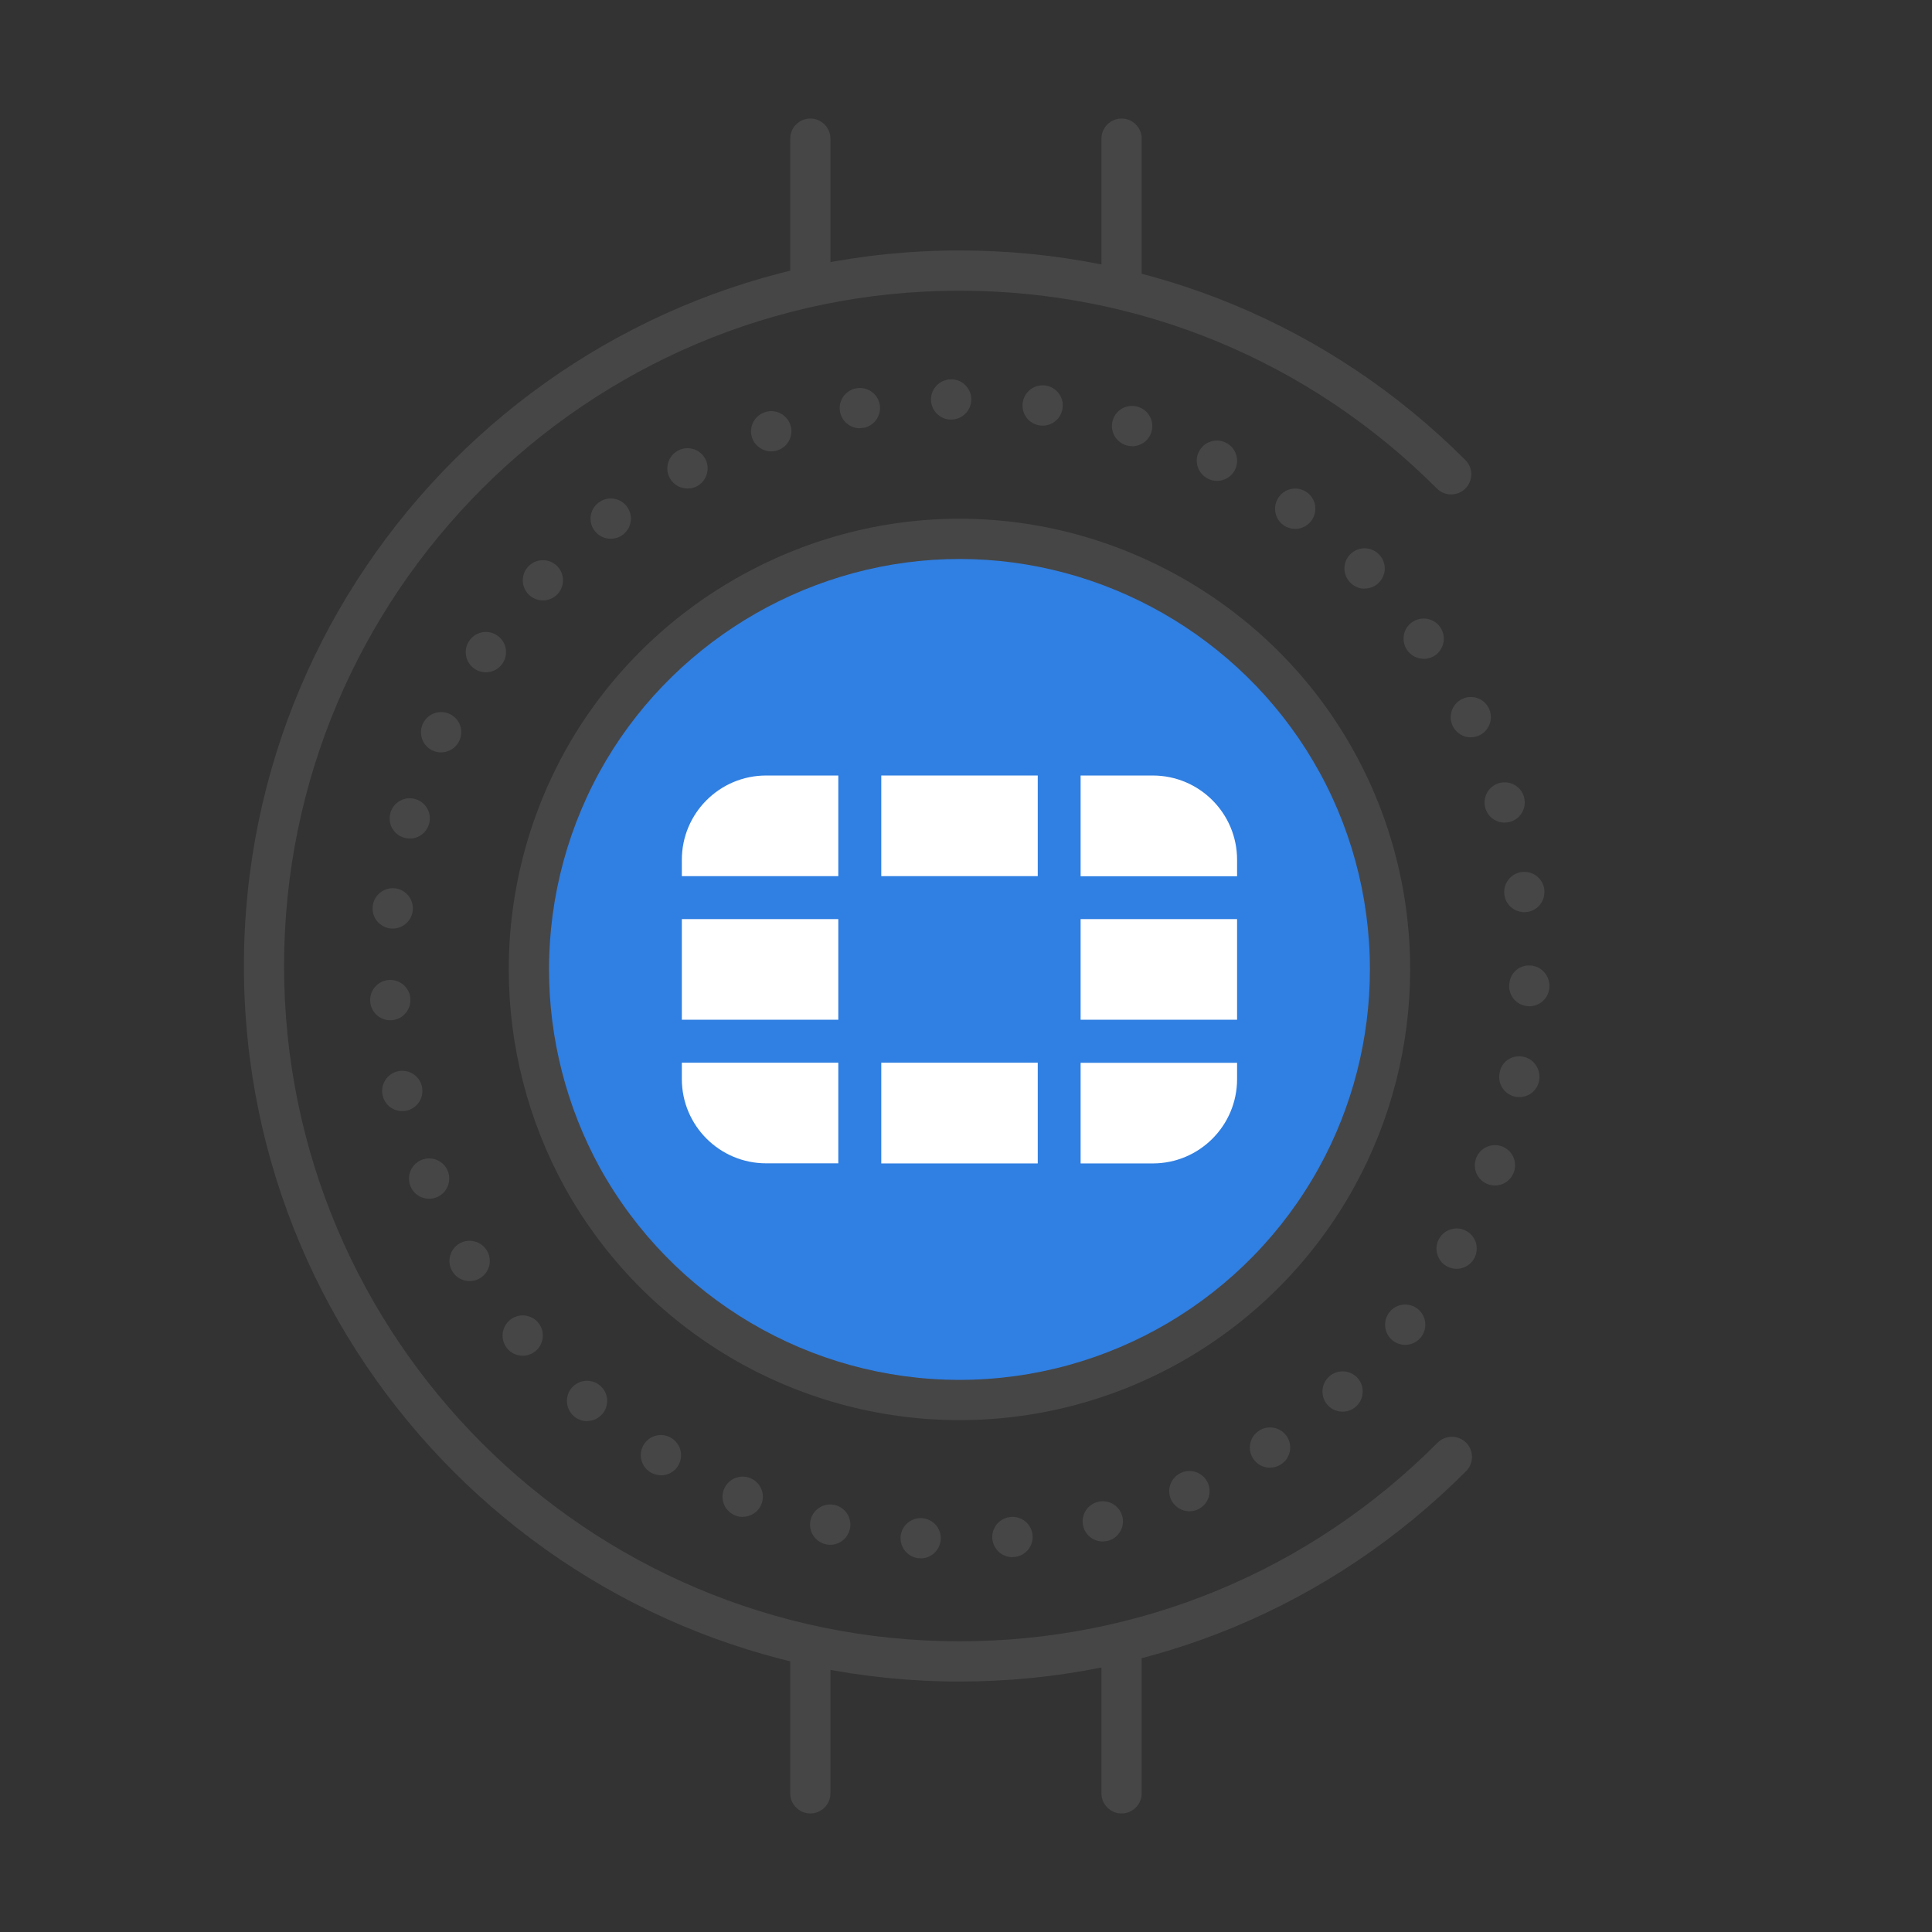 <?xml version="1.0" encoding="UTF-8"?>
<svg id="Security_Networking" xmlns="http://www.w3.org/2000/svg" viewBox="0 0 192 192">
  <rect x="0" y="0" width="192" height="192" fill="#333333" stroke="none"/>
  <defs>
    <style>
      .cls-1 {
        fill: #307fe2;
      }

      .cls-2 {
        fill: #464646;
      }

      .cls-3 {
        fill: #fff;
      }
    </style>
  </defs>
  <g>
    <path class="cls-1" d="M138.14,96.34c0,7.48-1.92,14.51-5.29,20.63-7.28,13.21-21.34,22.16-37.49,22.16h0c-16.14,0-30.19-8.94-37.49-22.13-3.37-6.13-5.3-13.17-5.3-20.66,0-7.95,2.17-15.39,5.94-21.77,7.46-12.58,21.17-21.02,36.85-21.02h0c15.69,0,29.41,8.45,36.85,21.05,3.77,6.37,5.93,13.8,5.93,21.74Z"/>
    <path class="cls-2" d="M95.36,141.13c-16.31,0-31.34-8.88-39.25-23.16-3.63-6.61-5.55-14.08-5.55-21.63,0-8.02,2.15-15.9,6.22-22.79,8.05-13.57,22.83-22,38.57-22s30.56,8.44,38.58,22.03c4.06,6.86,6.21,14.73,6.21,22.76,0,7.55-1.92,15.01-5.54,21.59-7.89,14.31-22.92,23.2-39.24,23.2ZM95.36,55.55c-14.35,0-27.81,7.68-35.14,20.04-3.7,6.27-5.66,13.44-5.66,20.75,0,6.87,1.75,13.68,5.05,19.7,7.2,13.01,20.89,21.09,35.74,21.09s28.57-8.09,35.75-21.13c3.3-5.99,5.04-12.79,5.04-19.66,0-7.31-1.95-14.47-5.65-20.72-7.31-12.38-20.77-20.07-35.13-20.07Z"/>
  </g>
  <path class="cls-2" d="M91.51,154.86s-.1,0-.14,0c0,0-.01,0-.02,0-1.1-.08-1.93-1.04-1.85-2.14.08-1.1,1.04-1.92,2.14-1.85,1.1.08,1.93,1.04,1.85,2.14-.08,1.05-.95,1.86-1.99,1.86Z"/>
  <path class="cls-2" d="M100.61,154.75c-.97,0-1.83-.71-1.98-1.71-.16-1.09.59-2.11,1.69-2.27.05,0,.11-.01.16-.02,1.1-.08,2.06.75,2.14,1.85.08,1.08-.73,2.03-1.8,2.13-.07,0-.14.01-.2.01Z"/>
  <path class="cls-2" d="M82.5,153.52c-.14,0-.29-.02-.43-.05h0c-1.08-.24-1.76-1.31-1.52-2.39.24-1.08,1.31-1.76,2.39-1.52,1.08.24,1.76,1.31,1.52,2.39-.21.93-1.03,1.57-1.95,1.57Z"/>
  <path class="cls-2" d="M109.59,153.19c-.85,0-1.65-.55-1.91-1.41-.32-1.06.27-2.17,1.32-2.5.05-.02.11-.03.16-.04,1.08-.24,2.15.44,2.39,1.52.24,1.06-.42,2.11-1.47,2.37-.17.04-.33.06-.5.06Z"/>
  <path class="cls-2" d="M73.82,150.75c-.24,0-.48-.04-.72-.13-.05-.02-.11-.04-.16-.07-1-.48-1.42-1.67-.94-2.67.46-.97,1.61-1.39,2.58-.98,1,.42,1.49,1.55,1.1,2.56-.31.79-1.06,1.28-1.87,1.28Z"/>
  <path class="cls-2" d="M118.2,150.19c-.8,0-1.56-.49-1.87-1.28-.39-1,.09-2.12,1.06-2.55.98-.44,2.15-.02,2.62.96.48,1,.06,2.19-.94,2.67-.05.02-.11.05-.16.07-.24.09-.48.13-.72.13Z"/>
  <path class="cls-2" d="M65.69,146.61c-.34,0-.69-.09-1.01-.27-.05-.03-.1-.06-.14-.09-.91-.63-1.13-1.88-.5-2.78.61-.88,1.81-1.12,2.7-.55.92.57,1.22,1.77.67,2.71-.37.64-1.04.99-1.73.99Z"/>
  <path class="cls-2" d="M126.21,145.86c-.68,0-1.33-.34-1.71-.96-.56-.92-.29-2.12.61-2.71.9-.6,2.13-.37,2.75.52.63.91.41,2.15-.5,2.78-.03.02-.08.05-.11.07-.32.2-.68.29-1.04.29Z"/>
  <path class="cls-2" d="M58.34,141.23c-.46,0-.92-.16-1.3-.48h0c-.84-.73-.94-1.99-.22-2.83.72-.84,1.98-.94,2.82-.22.84.72.94,1.98.22,2.82-.4.46-.96.7-1.52.7Z"/>
  <path class="cls-2" d="M139.65,133.65c-.48,0-.96-.17-1.34-.51-.8-.72-.88-1.94-.21-2.76.68-.84,1.91-.98,2.77-.32.87.68,1.04,1.93.36,2.81-.03.04-.07.09-.1.12-.39.44-.94.66-1.49.66Z"/>
  <path class="cls-2" d="M46.66,127.31c-.69,0-1.35-.35-1.72-.99h0c-.56-.96-.23-2.19.72-2.74.95-.56,2.18-.23,2.74.72.56.95.24,2.18-.72,2.74-.32.19-.67.27-1.01.27Z"/>
  <path class="cls-2" d="M150.99,109.03c-.15,0-.3-.02-.45-.05-1.08-.25-1.75-1.32-1.5-2.4.19-1.09,1.22-1.77,2.31-1.57,1.09.19,1.8,1.28,1.61,2.36,0,.03-.01.08-.02.11-.21.93-1.04,1.55-1.95,1.55Z"/>
  <path class="cls-2" d="M151.98,100c-.15,0-.3-.02-.45-.05-1.08-.25-1.75-1.32-1.5-2.4.19-1.09,1.22-1.77,2.31-1.57,1.09.19,1.8,1.28,1.61,2.36,0,.03-.01.08-.02.11-.21.93-1.04,1.55-1.95,1.55Z"/>
  <path class="cls-2" d="M39.03,92.28c-.07,0-.15,0-.22-.01-1.09-.12-1.89-1.1-1.77-2.2,0,0,0-.02,0-.03.13-1.1,1.12-1.88,2.22-1.76,1.1.13,1.88,1.12,1.76,2.22-.12,1.02-.98,1.78-1.99,1.78Z"/>
  <path class="cls-2" d="M151.48,90.65c-1,0-1.87-.75-1.98-1.77-.13-1.09.65-2.08,1.73-2.22,1.08-.14,2.08.61,2.24,1.7,0,.02,0,.05,0,.06.13,1.1-.66,2.09-1.76,2.22-.08,0-.16.01-.23.01Z"/>
  <path class="cls-2" d="M128.71,52.56c-1,0-1.87-.75-1.98-1.77-.13-1.09.65-2.08,1.73-2.22,1.08-.14,2.08.61,2.24,1.7,0,.02,0,.05,0,.06.13,1.1-.66,2.09-1.76,2.22-.08,0-.16.01-.23.01Z"/>
  <path class="cls-2" d="M103.61,42.3c-1,0-1.87-.75-1.98-1.77-.13-1.09.65-2.08,1.73-2.22,1.08-.14,2.08.61,2.24,1.7,0,.02,0,.05,0,.06.13,1.1-.66,2.09-1.76,2.22-.08,0-.16.01-.23.01Z"/>
  <path class="cls-2" d="M48.28,66.81c-1,0-1.87-.75-1.98-1.77-.13-1.09.65-2.08,1.73-2.22,1.08-.14,2.08.61,2.24,1.7,0,.02,0,.05,0,.06.13,1.1-.66,2.09-1.76,2.22-.08,0-.16.01-.23.01Z"/>
  <path class="cls-2" d="M43.83,74.77c-1,0-1.87-.75-1.98-1.77-.13-1.09.65-2.08,1.73-2.22,1.08-.14,2.08.61,2.24,1.7,0,.02,0,.05,0,.06.13,1.1-.66,2.09-1.76,2.22-.08,0-.16.01-.23.01Z"/>
  <path class="cls-2" d="M38.78,101.39c-1,0-1.87-.75-1.98-1.77-.13-1.09.65-2.08,1.73-2.22,1.08-.14,2.08.61,2.24,1.7,0,.02,0,.05,0,.06.13,1.1-.66,2.09-1.76,2.22-.08,0-.16.01-.23.01Z"/>
  <path class="cls-2" d="M39.97,110.42c-1,0-1.87-.75-1.98-1.77-.13-1.09.65-2.08,1.73-2.22,1.08-.14,2.08.61,2.24,1.7,0,.02,0,.05,0,.06.13,1.1-.66,2.09-1.76,2.22-.08,0-.16.01-.23.01Z"/>
  <path class="cls-2" d="M42.64,119.13c-1,0-1.87-.75-1.98-1.77-.13-1.09.65-2.08,1.73-2.22,1.08-.14,2.08.61,2.24,1.7,0,.02,0,.05,0,.06.13,1.1-.66,2.09-1.76,2.22-.08,0-.16.01-.23.01Z"/>
  <path class="cls-2" d="M51.94,134.73c-1,0-1.87-.75-1.98-1.77-.13-1.09.65-2.08,1.73-2.22,1.08-.14,2.08.61,2.24,1.7,0,.02,0,.05,0,.06.13,1.1-.66,2.09-1.76,2.22-.08,0-.16.01-.23.01Z"/>
  <path class="cls-2" d="M133.42,140.29c-1,0-1.87-.75-1.98-1.77-.13-1.09.65-2.08,1.73-2.22,1.08-.14,2.08.61,2.24,1.7,0,.02,0,.05,0,.06.13,1.1-.66,2.09-1.76,2.22-.08,0-.16.01-.23.01Z"/>
  <path class="cls-2" d="M144.75,126.09c-1,0-1.87-.75-1.98-1.77-.13-1.09.65-2.08,1.73-2.22,1.08-.14,2.08.61,2.24,1.7,0,.02,0,.05,0,.06.13,1.1-.66,2.09-1.76,2.22-.08,0-.16.01-.23.01Z"/>
  <path class="cls-2" d="M148.56,117.81c-1,0-1.87-.75-1.98-1.77-.13-1.09.65-2.08,1.73-2.22,1.08-.14,2.08.61,2.24,1.7,0,.02,0,.05,0,.06.13,1.1-.66,2.09-1.76,2.22-.08,0-.16.01-.23.01Z"/>
  <path class="cls-2" d="M40.72,83.33c-.18,0-.36-.02-.53-.07-1.06-.29-1.68-1.38-1.4-2.44,0,0,0-.03.01-.04.3-1.06,1.41-1.68,2.47-1.37,1.06.3,1.68,1.41,1.37,2.47-.25.88-1.05,1.46-1.93,1.46Z"/>
  <path class="cls-2" d="M149.53,81.75c-.87,0-1.67-.57-1.92-1.45-.3-1.05.3-2.16,1.35-2.47,1.05-.31,2.16.28,2.48,1.32,0,.01.01.04.01.05.3,1.06-.31,2.17-1.37,2.47-.18.05-.37.08-.55.08Z"/>
  <path class="cls-2" d="M146.17,73.28c-.73,0-1.44-.41-1.79-1.11-.49-.99-.1-2.19.89-2.69.99-.49,2.19-.1,2.68.89h0c.49,1,.09,2.2-.89,2.69-.29.14-.59.21-.89.21Z"/>
  <path class="cls-2" d="M141.49,65.47c-.65,0-1.28-.31-1.67-.89-.6-.91-.38-2.13.52-2.75.89-.62,2.12-.42,2.76.46.02.02.04.05.05.08.61.92.36,2.16-.55,2.77-.34.23-.73.34-1.11.34Z"/>
  <path class="cls-2" d="M53.96,59.67c-.49,0-.99-.18-1.38-.55-.8-.76-.84-2.02-.08-2.82h0c.76-.81,2.03-.84,2.83-.08.8.76.83,2.03.07,2.83-.39.41-.92.62-1.46.62Z"/>
  <path class="cls-2" d="M135.62,58.5c-.48,0-.96-.17-1.34-.51-.04-.03-.08-.08-.12-.12-.76-.8-.73-2.07.07-2.83.79-.75,2.03-.73,2.79.03.76.75.8,1.96.08,2.76-.39.44-.94.66-1.49.66Z"/>
  <path class="cls-2" d="M60.69,53.54c-.62,0-1.23-.29-1.62-.82-.64-.88-.46-2.1.4-2.76.84-.65,2.05-.54,2.75.28.72.84.62,2.1-.22,2.82-.04.03-.09.07-.13.1-.36.26-.77.38-1.17.38Z"/>
  <path class="cls-2" d="M68.32,48.55c-.69,0-1.36-.36-1.73-.99-.56-.95-.23-2.18.72-2.74.05-.03.1-.06.15-.08,1-.48,2.19-.06,2.67.94.46.97.08,2.12-.85,2.63-.3.17-.63.24-.96.24Z"/>
  <path class="cls-2" d="M120.94,47.79c-.31,0-.63-.07-.92-.23-.96-.49-1.36-1.67-.89-2.64.48-1,1.67-1.42,2.67-.94.05.02.1.05.15.08.95.56,1.28,1.78.72,2.74-.37.64-1.04.99-1.73.99Z"/>
  <path class="cls-2" d="M76.64,44.86c-.8,0-1.56-.49-1.87-1.28-.4-1.03.12-2.19,1.15-2.58.04-.02.1-.03.14-.05,1.06-.33,2.17.27,2.5,1.32.32,1.03-.24,2.12-1.25,2.47-.22.08-.45.12-.67.12Z"/>
  <path class="cls-2" d="M112.51,44.34c-.21,0-.42-.03-.63-.1-1.03-.34-1.61-1.44-1.29-2.49.32-1.06,1.44-1.65,2.5-1.32.04.01.08.03.12.04,1.04.38,1.56,1.53,1.18,2.57-.3.81-1.06,1.31-1.88,1.31Z"/>
  <path class="cls-2" d="M85.45,42.56c-.97,0-1.83-.71-1.98-1.71-.16-1.08.57-2.08,1.64-2.26,1.06-.19,2.08.49,2.3,1.55.23,1.08-.46,2.14-1.54,2.37-.04,0-.09.02-.14.02-.1.01-.2.02-.3.02Z"/>
  <path class="cls-2" d="M94.52,41.7c-1.1,0-2-.9-2-2,0-1.09.87-1.97,1.95-2,1.07-.04,1.97.78,2.05,1.85.08,1.1-.75,2.06-1.85,2.14-.05,0-.11,0-.16,0Z"/>
  <g>
    <polygon class="cls-3" points="122.94 91.34 122.94 91.34 107.39 91.34 107.39 91.34 107.39 101.34 122.94 101.34 122.94 101.34 122.94 91.34 122.94 91.34"/>
    <polygon class="cls-3" points="87.58 115.62 87.58 115.62 103.13 115.62 103.13 115.62 103.13 105.61 87.58 105.61 87.58 115.62"/>
    <path class="cls-3" d="M122.94,85.45c0-4.63-3.75-8.38-8.38-8.38h-7.17v10.01h15.55v-1.62Z"/>
    <polygon class="cls-3" points="87.58 77.07 87.58 87.07 87.58 87.07 103.13 87.07 103.13 87.07 103.13 77.07 103.13 77.07 87.58 77.07 87.58 77.07"/>
    <polygon class="cls-3" points="67.76 91.34 67.76 91.34 67.76 101.34 67.76 101.34 83.31 101.34 83.31 91.34 83.31 91.34 67.76 91.34 67.76 91.34"/>
    <path class="cls-3" d="M107.39,115.62h7.17c4.63,0,8.38-3.75,8.38-8.38v-1.62h-15.55v10Z"/>
    <path class="cls-3" d="M67.76,107.23c0,4.63,3.75,8.38,8.38,8.38h7.17s0-10,0-10h-15.55v1.62Z"/>
    <path class="cls-3" d="M67.76,85.45v1.62h15.55v-10h-7.17c-4.63,0-8.38,3.75-8.38,8.38Z"/>
  </g>
  <path class="cls-2" d="M95.35,167.11c-39.21,0-71.11-31.9-71.11-71.11S56.14,24.89,95.35,24.89c18.99,0,36.85,7.4,50.28,20.83.78.78.78,2.05,0,2.83-.78.78-2.05.78-2.83,0-12.68-12.68-29.53-19.66-47.46-19.66-37.01,0-67.11,30.11-67.11,67.11s30.11,67.11,67.11,67.11c17.97,0,34.85-7.01,47.53-19.74.78-.78,2.05-.78,2.83,0,.78.78.78,2.05,0,2.83-13.44,13.48-31.33,20.91-50.37,20.91Z"/>
  <g>
    <path class="cls-2" d="M111.46,30.37c-1.1,0-2-.9-2-2v-14.59c0-1.1.9-2,2-2s2,.9,2,2v14.59c0,1.1-.9,2-2,2Z"/>
    <path class="cls-2" d="M80.53,30.37c-1.1,0-2-.9-2-2v-14.59c0-1.1.9-2,2-2s2,.9,2,2v14.59c0,1.1-.9,2-2,2Z"/>
  </g>
  <g>
    <path class="cls-2" d="M111.46,180.22c-1.1,0-2-.9-2-2v-14.59c0-1.1.9-2,2-2s2,.9,2,2v14.59c0,1.1-.9,2-2,2Z"/>
    <path class="cls-2" d="M80.53,180.22c-1.1,0-2-.9-2-2v-14.59c0-1.1.9-2,2-2s2,.9,2,2v14.59c0,1.1-.9,2-2,2Z"/>
  </g>
</svg>